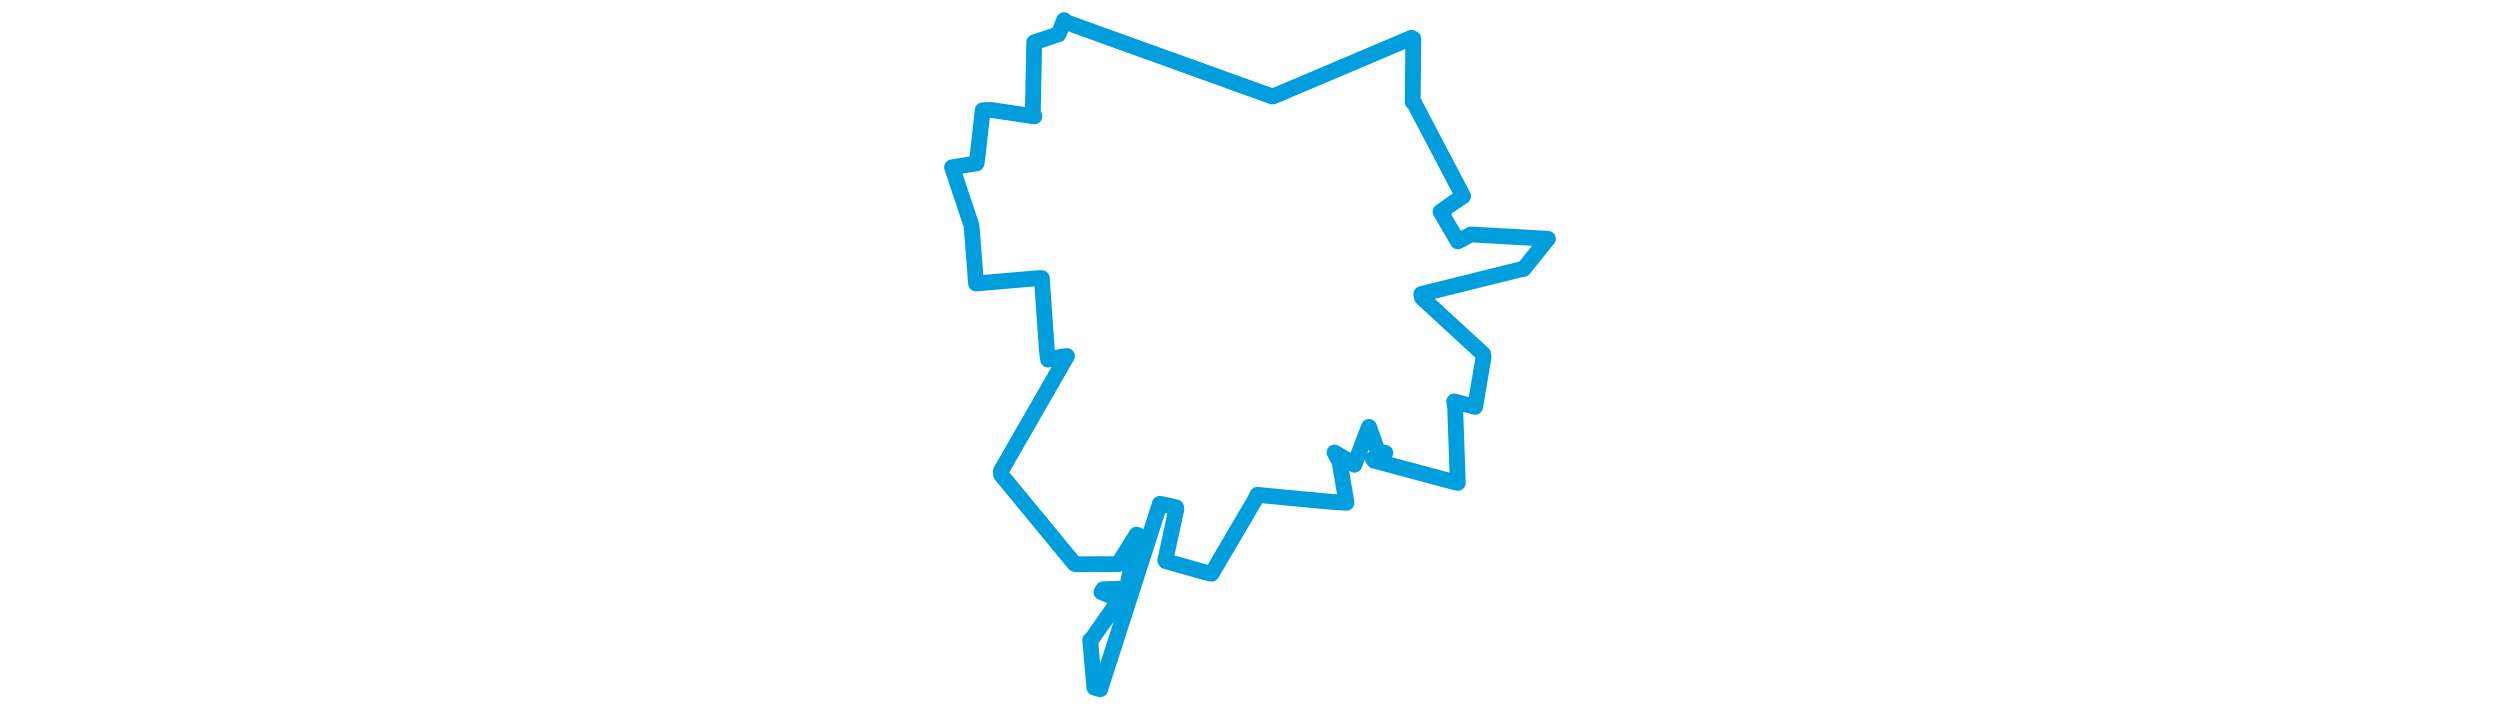 <svg viewBox="0 0 254.457 283.763" width="1000" xmlns="http://www.w3.org/2000/svg"><polygon points="8.053,66.904 15.855,90.306 17.644,113.387 41.974,111.306 43.953,111.235 46.003,140.452 46.476,143.837 51.833,142.703 54.018,142.419 27.588,188.43 27.638,189.864 56.959,225.426 57.541,225.703 74.391,225.648 74.502,225.675 81.826,213.849 82.232,213.967 78.005,235.283 77.935,235.399 68.484,235.699 67.796,236.875 74.879,239.683 75.117,239.711 63.615,256.062 63.308,256.081 64.957,275.002 67.294,275.71 91.162,201.578 91.178,201.506 97.655,202.918 97.789,203.548 93.346,224.128 93.529,224.451 109.784,229.066 111.872,229.486 129.233,199.92 130.156,197.943 159.364,200.701 165.83,201.096 163.059,184.761 161.022,181.012 167.532,184.8 169.01,185.891 174.729,170.939 174.832,170.778 178.679,181.519 181.381,181.152 176.4,183.574 176.912,184.255 209.05,192.882 210.355,193.15 209.281,162.87 208.907,160.586 214.877,162.116 217.281,162.738 220.644,142.866 220.496,141.624 195.969,119.058 195.767,117.619 235.662,107.712 236.645,107.6 246.271,95.623 246.405,95.52 215.618,93.775 210.39,96.564 203.747,85.192 203.451,84.689 208.585,81.083 212.469,78.485 192.874,41.155 192.318,40.837 192.545,15.49 191.832,15.11 136.656,38.486 136.135,38.589 53.693,8.891 52.882,8.053 50.608,13.723 40.914,16.937 40.357,44.988 40.99,46.559 23.603,43.967 20.307,44.096 18.235,62.576 17.837,65.355 8.053,66.904" stroke="#009edd" stroke-width="6.323px" fill="none" stroke-linejoin="round" vector-effect="non-scaling-stroke"></polygon></svg>
